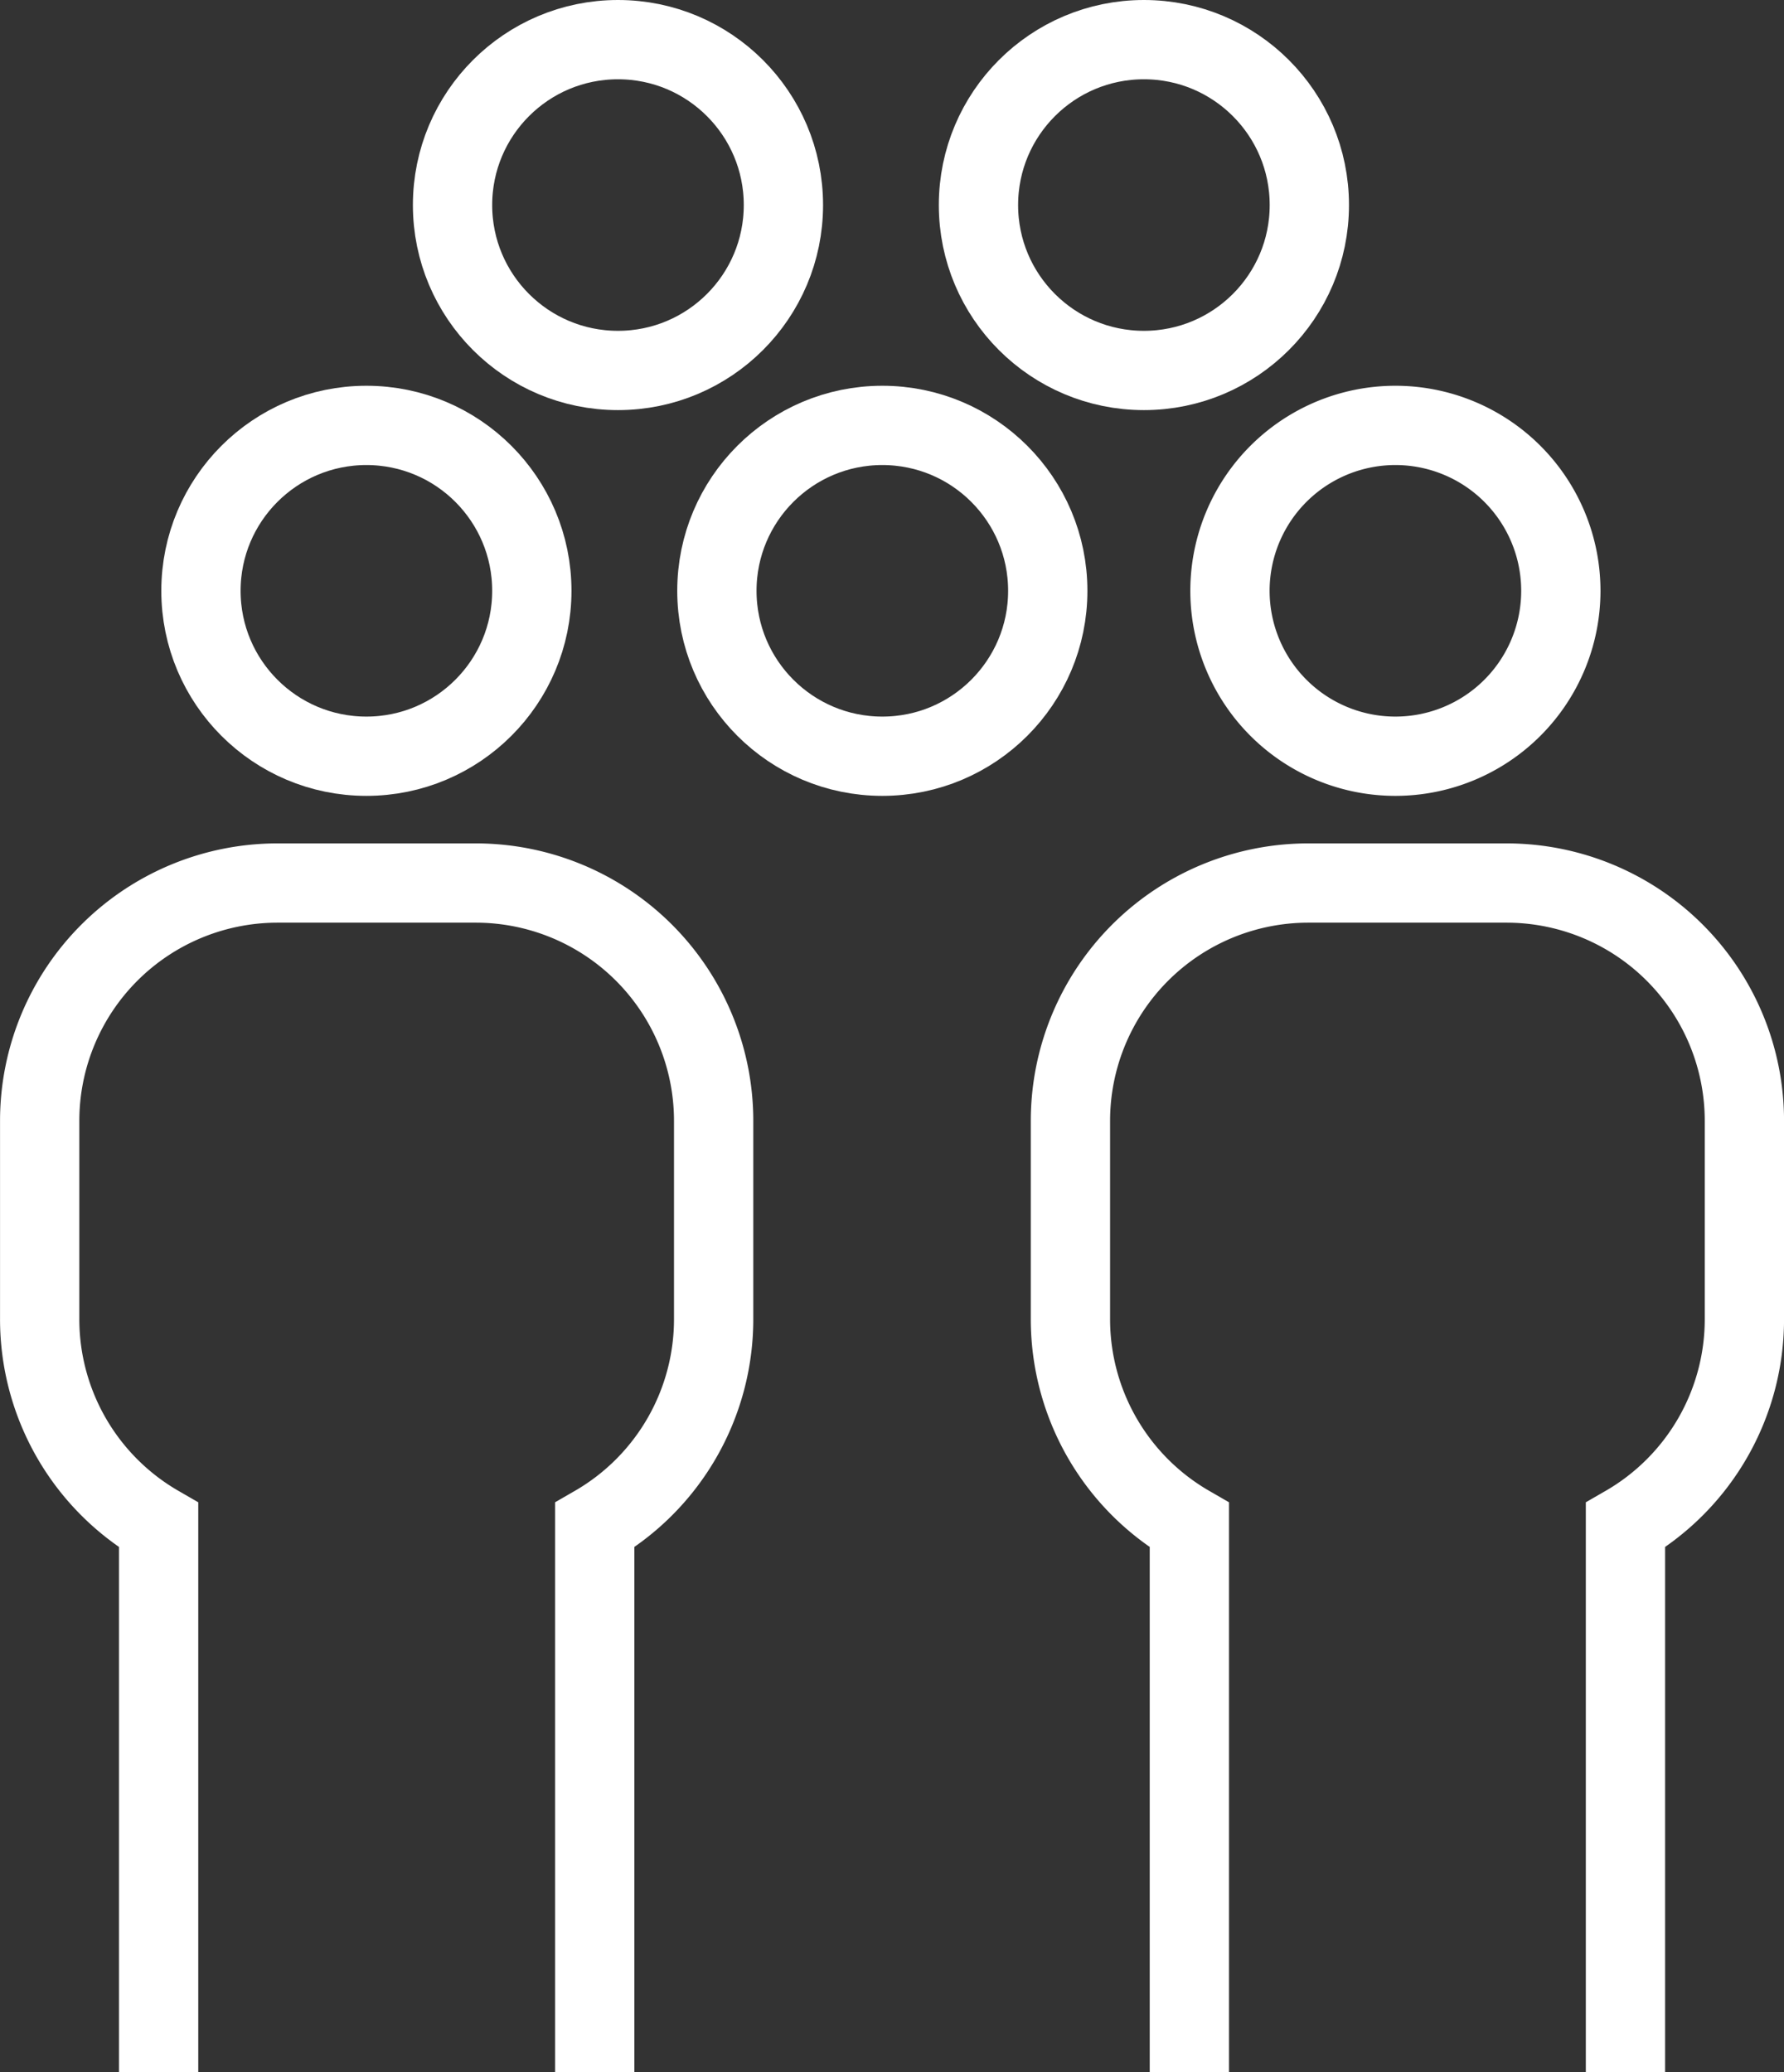 <svg xmlns="http://www.w3.org/2000/svg" width="45" height="52.277" viewBox="0 0 45 52.277"><rect x="0" y="0" width="45" height="52.277" fill="#333333" stroke="none"/><g transform="translate(-6197 -2352.723)"><circle cx="4.173" cy="4.173" r="4.173" transform="translate(6202.069 2363.455)" fill="none" stroke="#FFFFFF" stroke-width="2"/><circle cx="4.173" cy="4.173" r="4.173" transform="translate(6215.083 2363.455)" fill="none" stroke="#FFFFFF" stroke-width="2"/><circle cx="4.173" cy="4.173" r="4.173" transform="translate(6208.415 2353.723)" fill="none" stroke="#FFFFFF" stroke-width="2"/><circle cx="4.173" cy="4.173" r="4.173" transform="translate(6221.681 2353.723)" fill="none" stroke="#FFFFFF" stroke-width="2"/><path d="M47.755,20.951a4.173,4.173,0,1,1-4.173,4.174A4.173,4.173,0,0,1,47.755,20.951Z" transform="translate(6184.443 2342.504)" fill="none" stroke="#FFFFFF" stroke-width="2"/><path d="M311.732,430.644m-10-5v-13.8a6,6,0,0,1-3-5.2v-5a6,6,0,0,1,6-6h5a6,6,0,0,1,6,6v5a6,6,0,0,1-3,5.2v13.8" transform="translate(5899.269 1979.356)" fill="none" stroke="#FFFFFF" stroke-miterlimit="10" stroke-width="2"/><path d="M311.732,430.644m-10-5v-13.8a6,6,0,0,1-3-5.2v-5a6,6,0,0,1,6-6h5a6,6,0,0,1,6,6v5a6,6,0,0,1-3,5.2v13.8" transform="translate(5925.269 1979.356)" fill="none" stroke="#FFFFFF" stroke-miterlimit="10" stroke-width="2"/></g></svg>